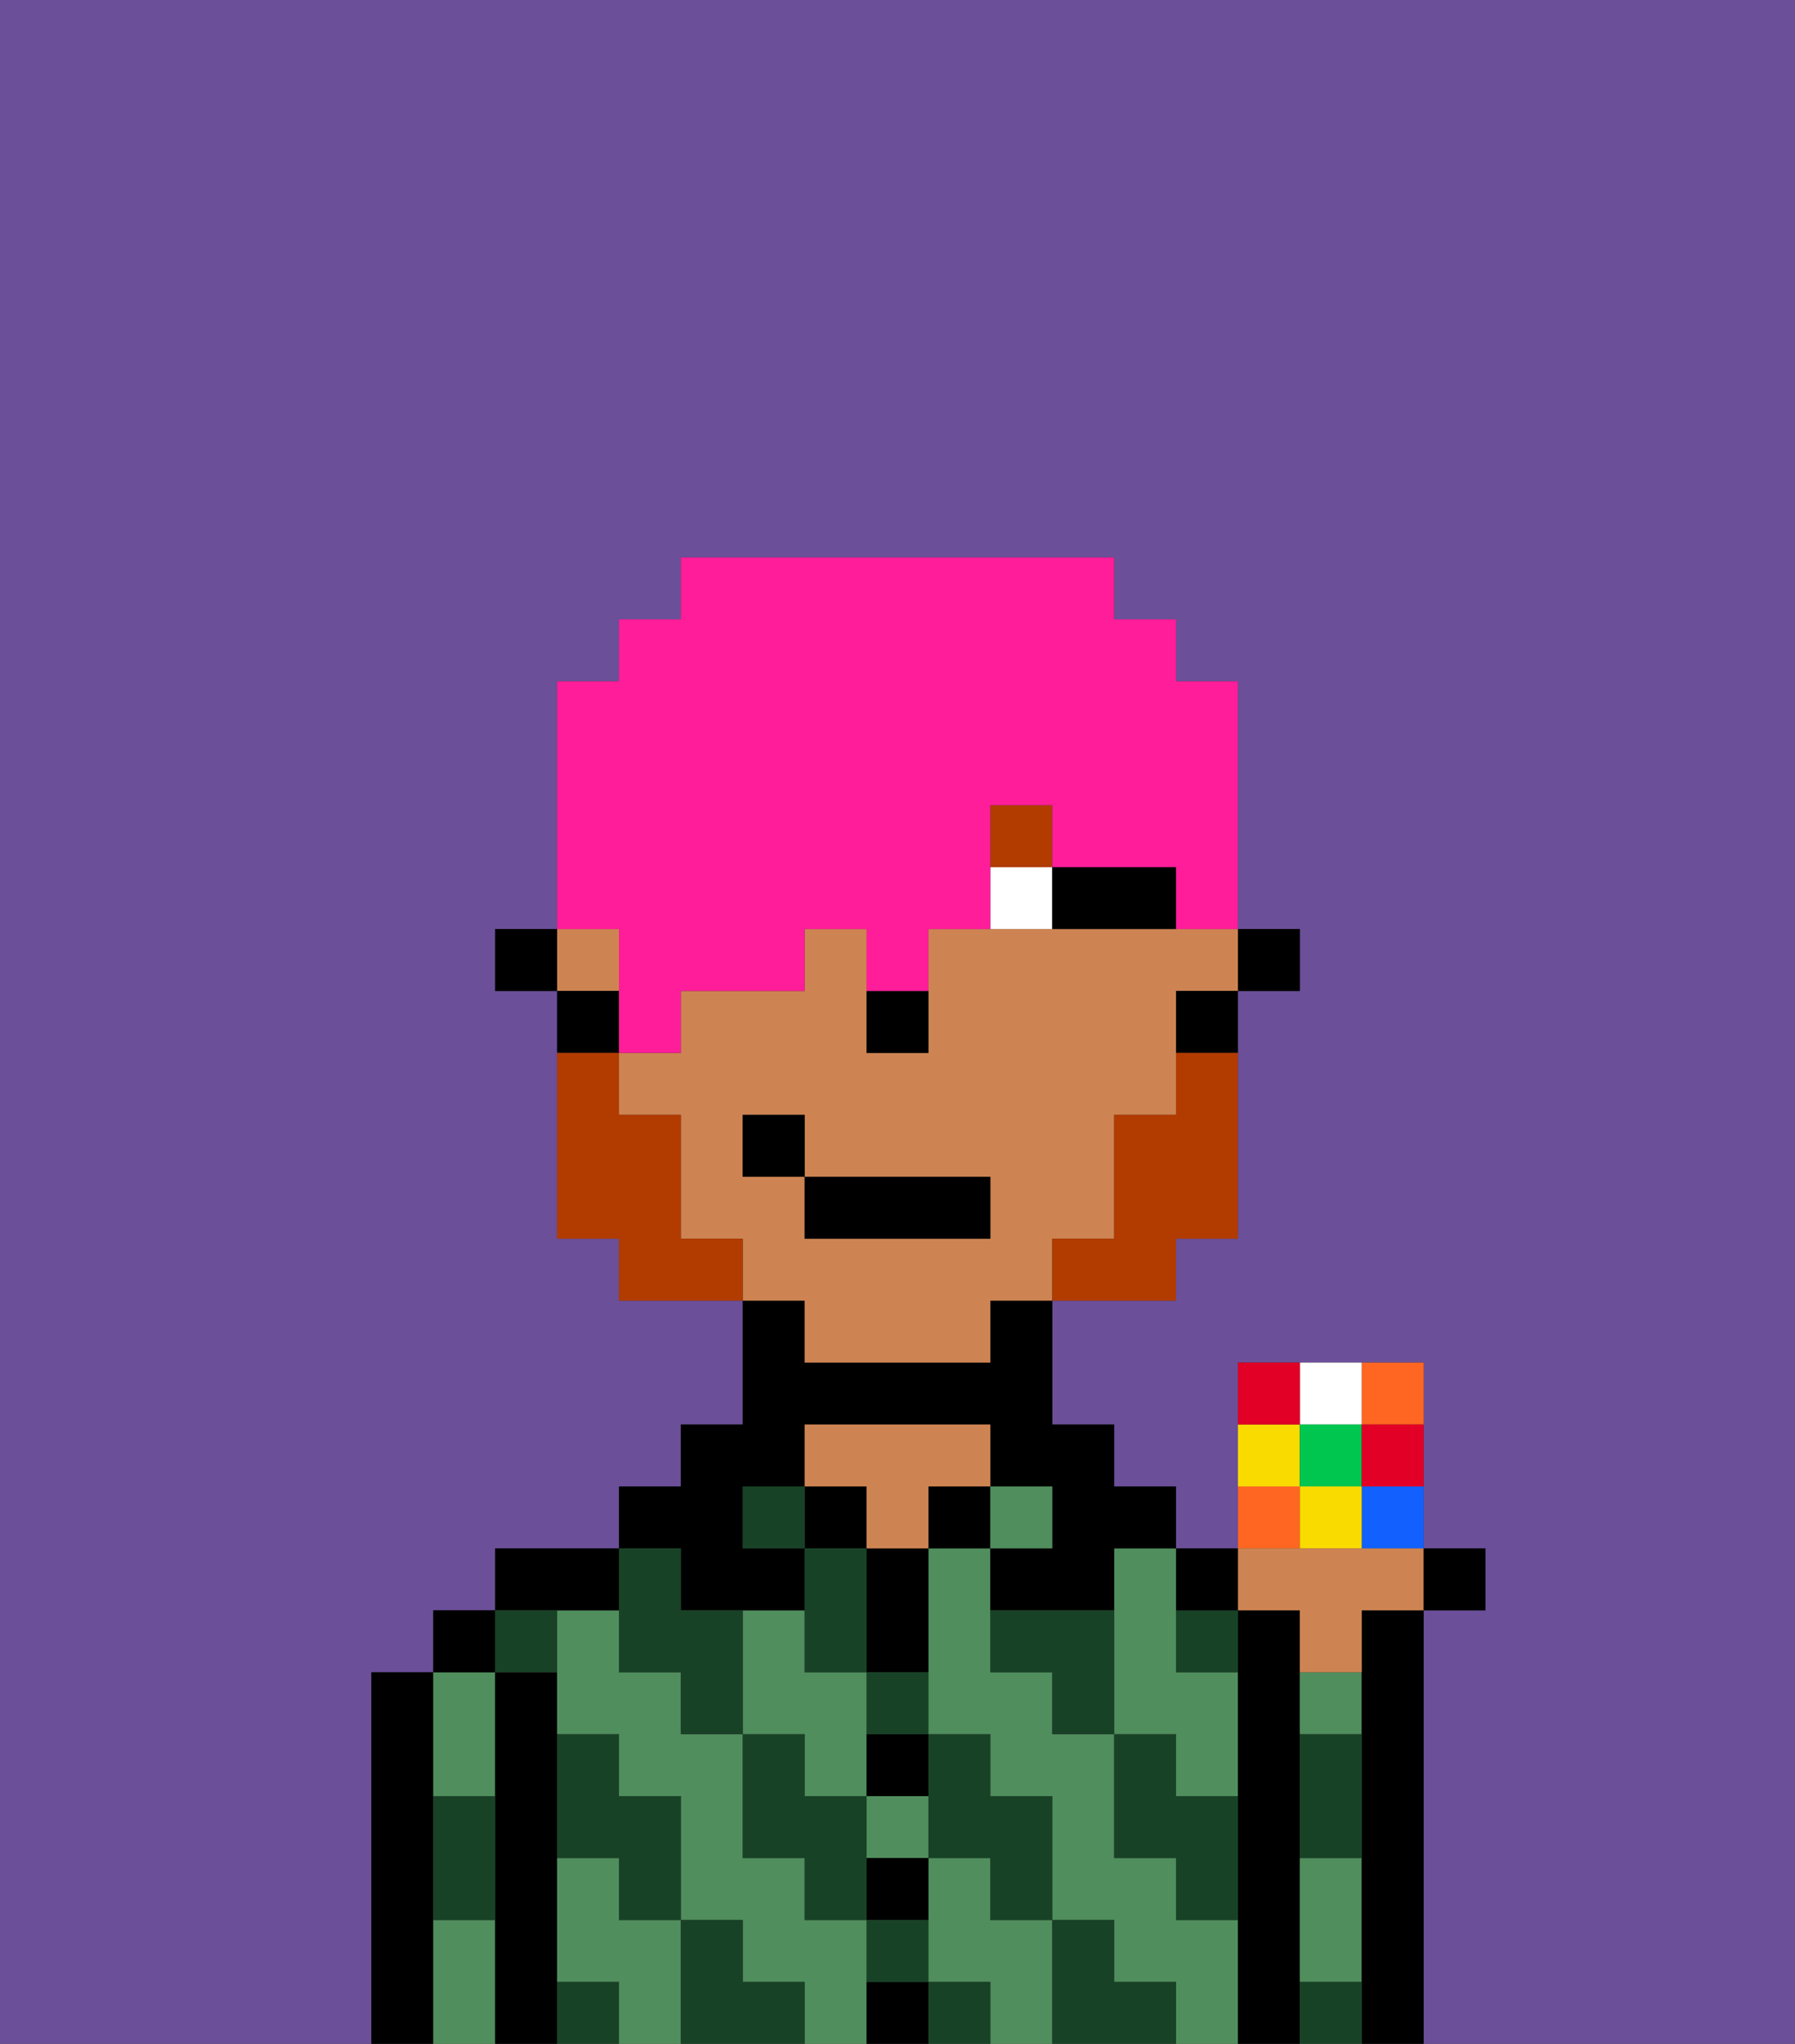 <svg xmlns="http://www.w3.org/2000/svg" viewBox="0 0 29 33"><rect x="0" y="0" width="29" height="33" fill="#333333" stroke="none"/><defs><style>polygon,rect,path{shape-rendering:crispedges;}.ya183-1{fill:#6b4f99;}.ya183-2{fill:#000000;}.ya183-3{fill:#508e5d;}.ya183-4{fill:#ce8452;}.ya183-5{fill:#184226;}.ya183-6{fill:#ffffff;}.ya183-7{fill:#b23b00;}.ya183-8{fill:#b23b00;}.ya183-9{fill:#ff1d99;}.ya183-10{fill:#f62;}.ya183-11{fill:#f9db00;}.ya183-12{fill:#1261ff;}.ya183-13{fill:#00c650;}.ya183-14{fill:#e20026;}</style></defs><path class="ya183-1" d="M6,32V27H7V26H8V25h2V24h1V23h1V21H10V20H9V16H8V15H9V11h1V10h1V9h7v1h1v1h1v4h1v1H20v4H19v1H17v2h1v1h1v1h1V22h3v3h1v1H23v7h6V0H0V33H6Z"/><path class="ya183-2" d="M7,30V27H6v6H7V30Z"/><path class="ya183-3" d="M7,31v2H8V31Z"/><path class="ya183-3" d="M8,29V27H7v2Z"/><rect class="ya183-2" x="7" y="26" width="1" height="1"/><path class="ya183-2" d="M9,31V27H8v6H9V31Z"/><path class="ya183-3" d="M13,29h1V27H13V26H12v2h1Z"/><path class="ya183-3" d="M18,26v2h1v1h1V27H19V25H18Z"/><rect class="ya183-3" x="14" y="29" width="1" height="1"/><path class="ya183-3" d="M14,31H13V30H12V28H11V27H10V26H9v2h1v1h1v2h1v1h1v1h1V31Z"/><path class="ya183-3" d="M10,31V30H9v2h1v1h1V31Z"/><path class="ya183-3" d="M19,31V30H18V28H17V27H16V25H15v3h1v1h1v2h1v1h1v1h1V31Z"/><path class="ya183-3" d="M16,31V30H15v2h1v1h1V31Z"/><path class="ya183-2" d="M10,26V25H8v1h2Z"/><path class="ya183-2" d="M11,26h2V25H12V24h1V23h3v1h1v1H16v1h2V25h1V24H18V23H17V21H16v1H13V21H12v2H11v1H10v1h1Z"/><rect class="ya183-2" x="13" y="24" width="1" height="1"/><path class="ya183-2" d="M14,32v1h1V32Z"/><path class="ya183-2" d="M14,31h1V30H14Z"/><path class="ya183-2" d="M14,29h1V28H14Z"/><path class="ya183-2" d="M14,26v1h1V25H14Z"/><rect class="ya183-2" x="15" y="24" width="1" height="1"/><path class="ya183-4" d="M16,24V23H13v1h1v1h1V24Z"/><rect class="ya183-3" x="16" y="24" width="1" height="1"/><path class="ya183-2" d="M21,31V26H20v7h1V31Z"/><path class="ya183-3" d="M21,31v1h1V30H21Z"/><path class="ya183-3" d="M21,28h1V27H21Z"/><path class="ya183-2" d="M23,26H22v7h1V26Z"/><path class="ya183-5" d="M19,28H18v2h1v1h1V29H19Z"/><path class="ya183-5" d="M21,32v1h1V32Z"/><path class="ya183-5" d="M16,26v1h1v1h1V26Z"/><path class="ya183-5" d="M19,27h1V26H19Z"/><path class="ya183-5" d="M21,29v1h1V28H21Z"/><path class="ya183-5" d="M18,32V31H17v2h2V32Z"/><path class="ya183-5" d="M15,30h1v1h1V29H16V28H15v2Z"/><polygon class="ya183-5" points="14 27 14 26 14 25 13 25 13 26 13 27 14 27"/><path class="ya183-5" d="M14,28h1V27H14Z"/><rect class="ya183-5" x="15" y="32" width="1" height="1"/><path class="ya183-5" d="M14,32h1V31H14Z"/><path class="ya183-5" d="M14,29H13V28H12v2h1v1h1V29Z"/><rect class="ya183-5" x="12" y="24" width="1" height="1"/><path class="ya183-5" d="M10,27h1v1h1V26H11V25H10v2Z"/><path class="ya183-5" d="M12,32V31H11v2h2V32Z"/><path class="ya183-5" d="M10,30v1h1V29H10V28H9v2Z"/><path class="ya183-5" d="M9,32v1h1V32Z"/><path class="ya183-5" d="M9,27V26H8v1Z"/><path class="ya183-5" d="M7,30v1H8V29H7Z"/><rect class="ya183-2" x="20" y="15" width="1" height="1"/><path class="ya183-4" d="M13,22h3V21h1V20h1V18h1V16h1V15H15v2H14V15H13v1H11v1H10v1h1v2h1v1h1Zm-1-3V18h1v1h3v1H13V19Z"/><rect class="ya183-4" x="9" y="15" width="1" height="1"/><path class="ya183-2" d="M19,17h1V16H19Z"/><path class="ya183-2" d="M10,16H9v1h1Z"/><rect class="ya183-2" x="8" y="15" width="1" height="1"/><path class="ya183-2" d="M14,17h1V16H14Z"/><path class="ya183-6" d="M16,14v1h1V14Z"/><path class="ya183-2" d="M18,14H17v1h2V14Z"/><rect class="ya183-7" x="16" y="13" width="1" height="1"/><path class="ya183-8" d="M19,18H18v2H17v1h2V20h1V17H19Z"/><path class="ya183-8" d="M11,20V18H10V17H9v3h1v1h2V20Z"/><rect class="ya183-2" x="13" y="19" width="3" height="1"/><rect class="ya183-2" x="12" y="18" width="1" height="1"/><path class="ya183-9" d="M10,16v1h1V16h2V15h1v1h1V15h1V13h1v1h2v1h1V11H19V10H18V9H11v1H10v1H9v4h1Z"/><path class="ya183-10" d="M23,23V22H22v1Z"/><path class="ya183-6" d="M22,23V22H21v1Z"/><path class="ya183-11" d="M21,23H20v1h1Z"/><path class="ya183-12" d="M22,25h1V24H22Z"/><path class="ya183-10" d="M21,24H20v1h1Z"/><rect class="ya183-13" x="21" y="23" width="1" height="1"/><path class="ya183-11" d="M21,24v1h1V24Z"/><path class="ya183-14" d="M22,24h1V23H22Z"/><path class="ya183-14" d="M21,22H20v1h1Z"/><path class="ya183-4" d="M21,26v1h1V26h1V25H20v1Z"/><rect class="ya183-2" x="23" y="25" width="1" height="1"/><path class="ya183-2" d="M20,26V25H19v1Z"/></svg>